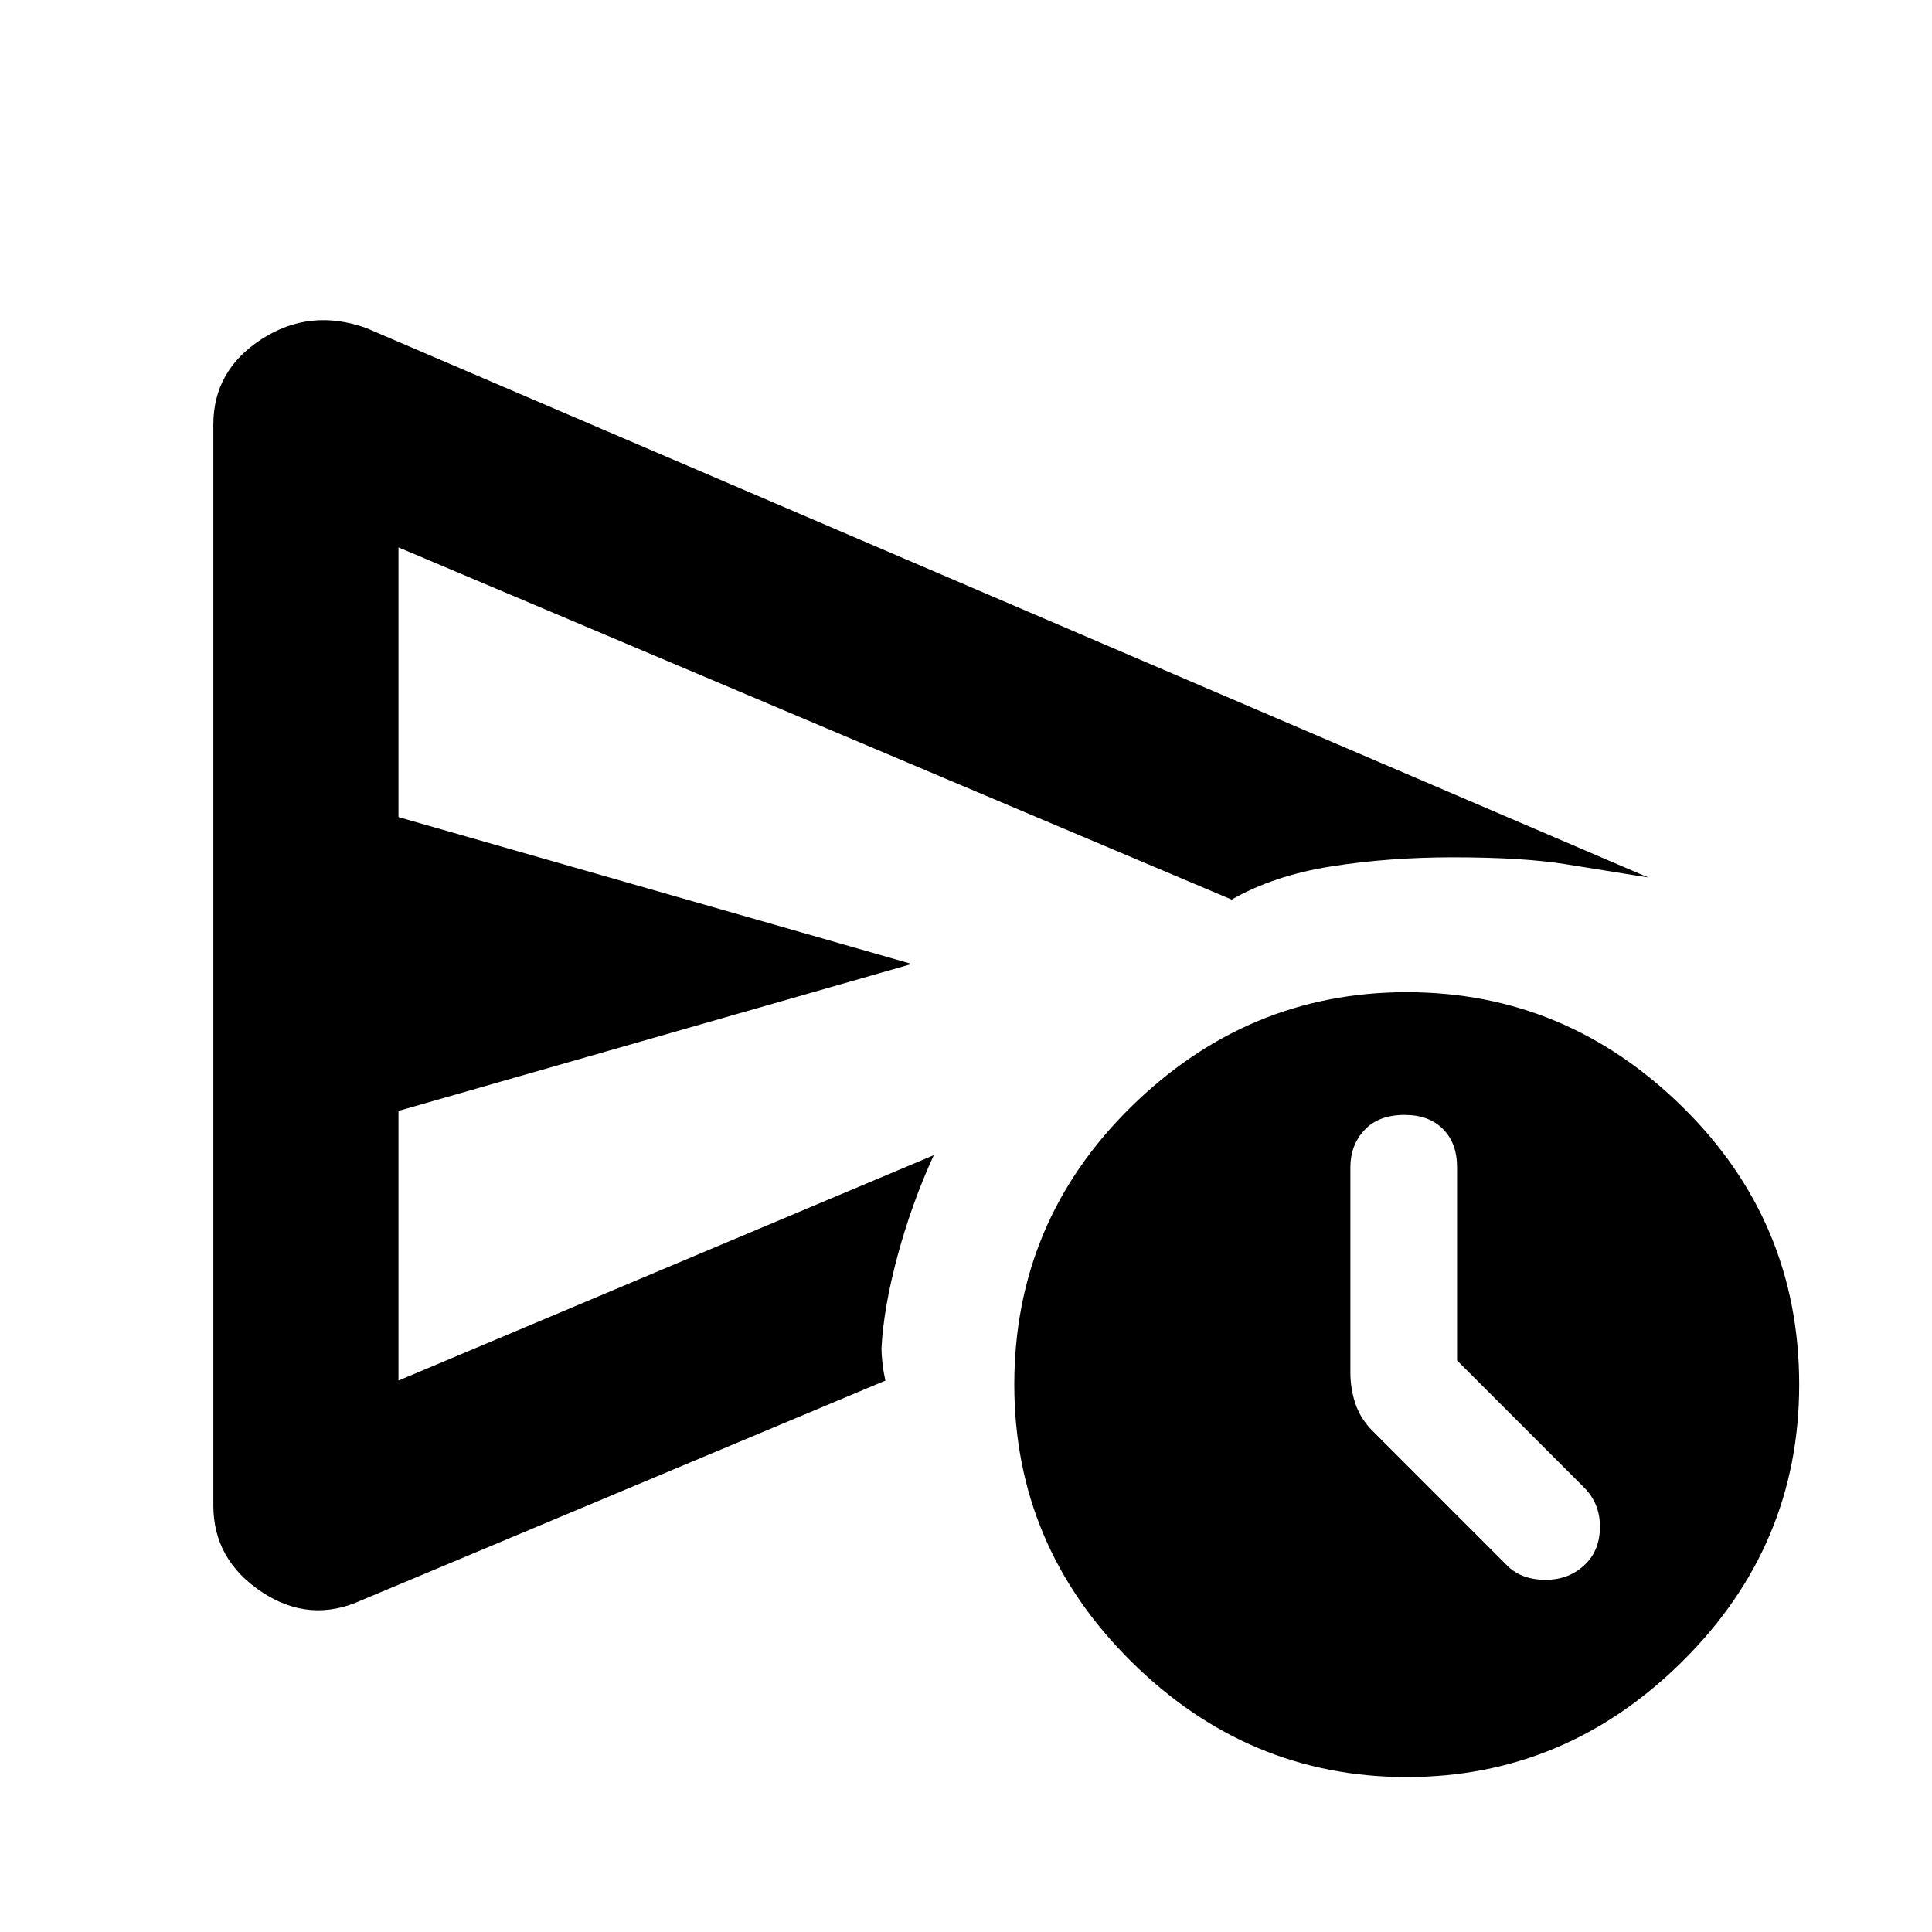 <svg xmlns="http://www.w3.org/2000/svg" height="40" width="40"><path d="M4.417 31.167V8.792q0-1.125 1-1.771 1-.646 2.166-.229l26.542 11.375q-.792-.125-1.687-.271-.896-.146-2.355-.146-1.333 0-2.521.188-1.187.187-2.062.687L8.25 11.333v5.584l10.625 3.041L8.25 23v5.583l11.083-4.666q-.458 1-.75 2.083-.291 1.083-.333 1.917 0 .125.021.312.021.188.062.354L7.5 33.125q-1.083.5-2.083-.167-1-.666-1-1.791Zm24.708 5.625q-3.292 0-5.708-2.396Q21 32 21 28.667q0-3.375 2.417-5.75 2.416-2.375 5.708-2.375 3.292 0 5.708 2.375 2.417 2.375 2.417 5.75 0 3.333-2.417 5.729-2.416 2.396-5.708 2.396Zm3.708-4.417q.292-.292.292-.771 0-.479-.333-.812l-2.625-2.625v-4q0-.5-.292-.792-.292-.292-.792-.292-.541 0-.833.313-.292.312-.292.771v4.25q0 .333.104.645.105.313.355.563l2.791 2.792q.292.291.792.291t.833-.333ZM8.25 23.917V11.333v17.25Z"/></svg>